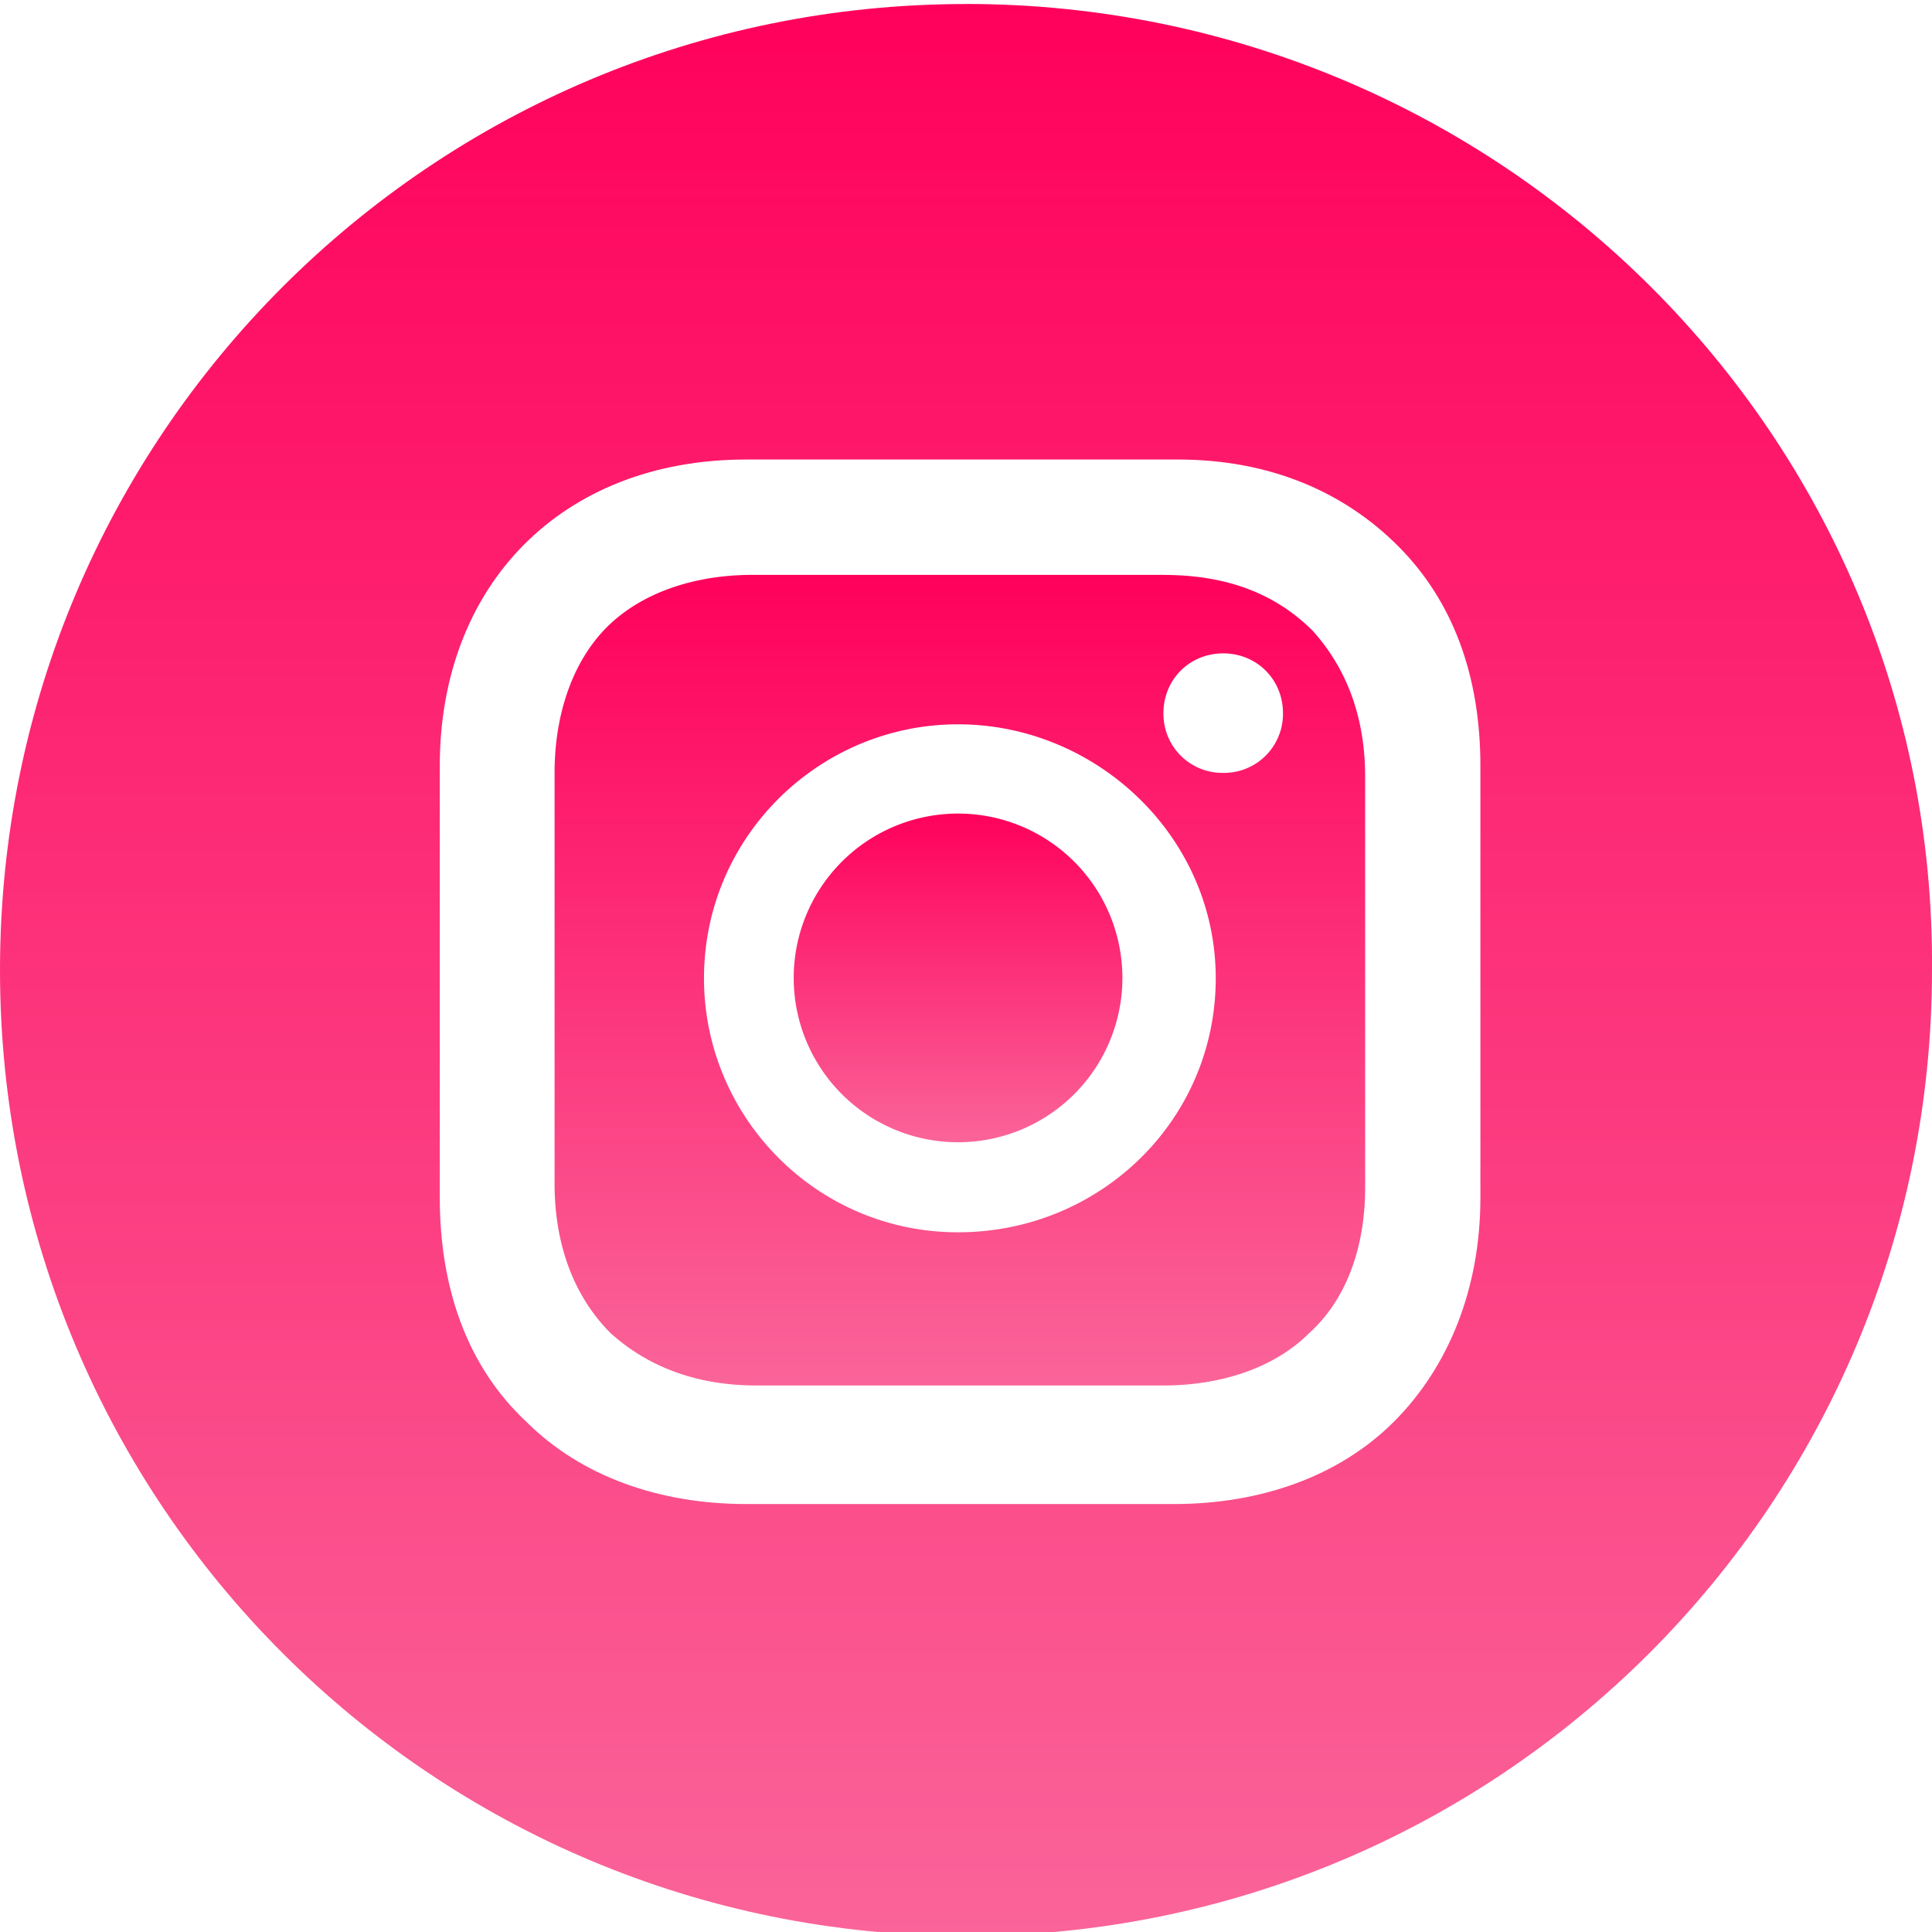<svg xmlns="http://www.w3.org/2000/svg" width="60" height="60" viewBox="0 0 60 60"><defs><linearGradient id="ku7ba" x1="29.76" x2="29.76" y1="25.26" y2="35.47" gradientUnits="userSpaceOnUse"><stop offset="0" stop-color="#ff015b"/><stop offset="1" stop-color="#fa6499"/></linearGradient><linearGradient id="ku7bb" x1="29.81" x2="29.81" y1="17.85" y2="43.02" gradientUnits="userSpaceOnUse"><stop offset="0" stop-color="#ff015b"/><stop offset="1" stop-color="#fa6499"/></linearGradient><linearGradient id="ku7bc" x1="30" x2="30" y1=".12" y2="60.12" gradientUnits="userSpaceOnUse"><stop offset="0" stop-color="#ff015b"/><stop offset="1" stop-color="#fa6499"/></linearGradient></defs><g><g><g><path fill="url(#ku7ba)" d="M24.649 30.37a5.104 5.104 0 1 1 10.208 0 5.104 5.104 0 0 1-10.208 0z"/></g><g><path fill="url(#ku7bb)" d="M37.988 24.003a1.832 1.832 0 0 1-1.856-1.856c0-1.044.812-1.856 1.856-1.856s1.856.812 1.856 1.856a1.832 1.832 0 0 1-1.856 1.856zM29.752 38.27c-4.409 0-7.889-3.596-7.889-7.888 0-4.408 3.596-7.888 7.889-7.888 4.292 0 8.004 3.48 8.004 7.888 0 4.408-3.596 7.888-8.004 7.888zm6.38-20.417h-12.76c-1.857 0-3.48.58-4.525 1.624-1.044 1.045-1.624 2.669-1.624 4.525v12.76c0 1.856.58 3.48 1.74 4.64 1.16 1.045 2.668 1.625 4.524 1.625h12.645c1.856 0 3.48-.58 4.524-1.624 1.16-1.045 1.74-2.669 1.74-4.525V24.12c0-1.856-.58-3.364-1.624-4.525-1.16-1.16-2.668-1.74-4.64-1.74z"/></g><g><path fill="url(#ku7bc)" d="M45.975 37.197c0 2.805-.976 5.244-2.683 6.952-1.707 1.707-4.146 2.56-6.83 2.56H23.17c-2.682 0-5.121-.853-6.829-2.56-1.829-1.708-2.683-4.147-2.683-6.952V23.783c0-5.61 3.78-9.512 9.512-9.512h13.415c2.805 0 5.122.976 6.83 2.683 1.706 1.707 2.56 4.024 2.56 6.829v13.414zM30 .125c-16.586 0-30 13.414-30 30C0 46.71 13.414 60.123 30 60.123c16.585 0 30-13.414 30-30 .121-16.585-13.415-30-30-30z"/></g></g></g></svg>